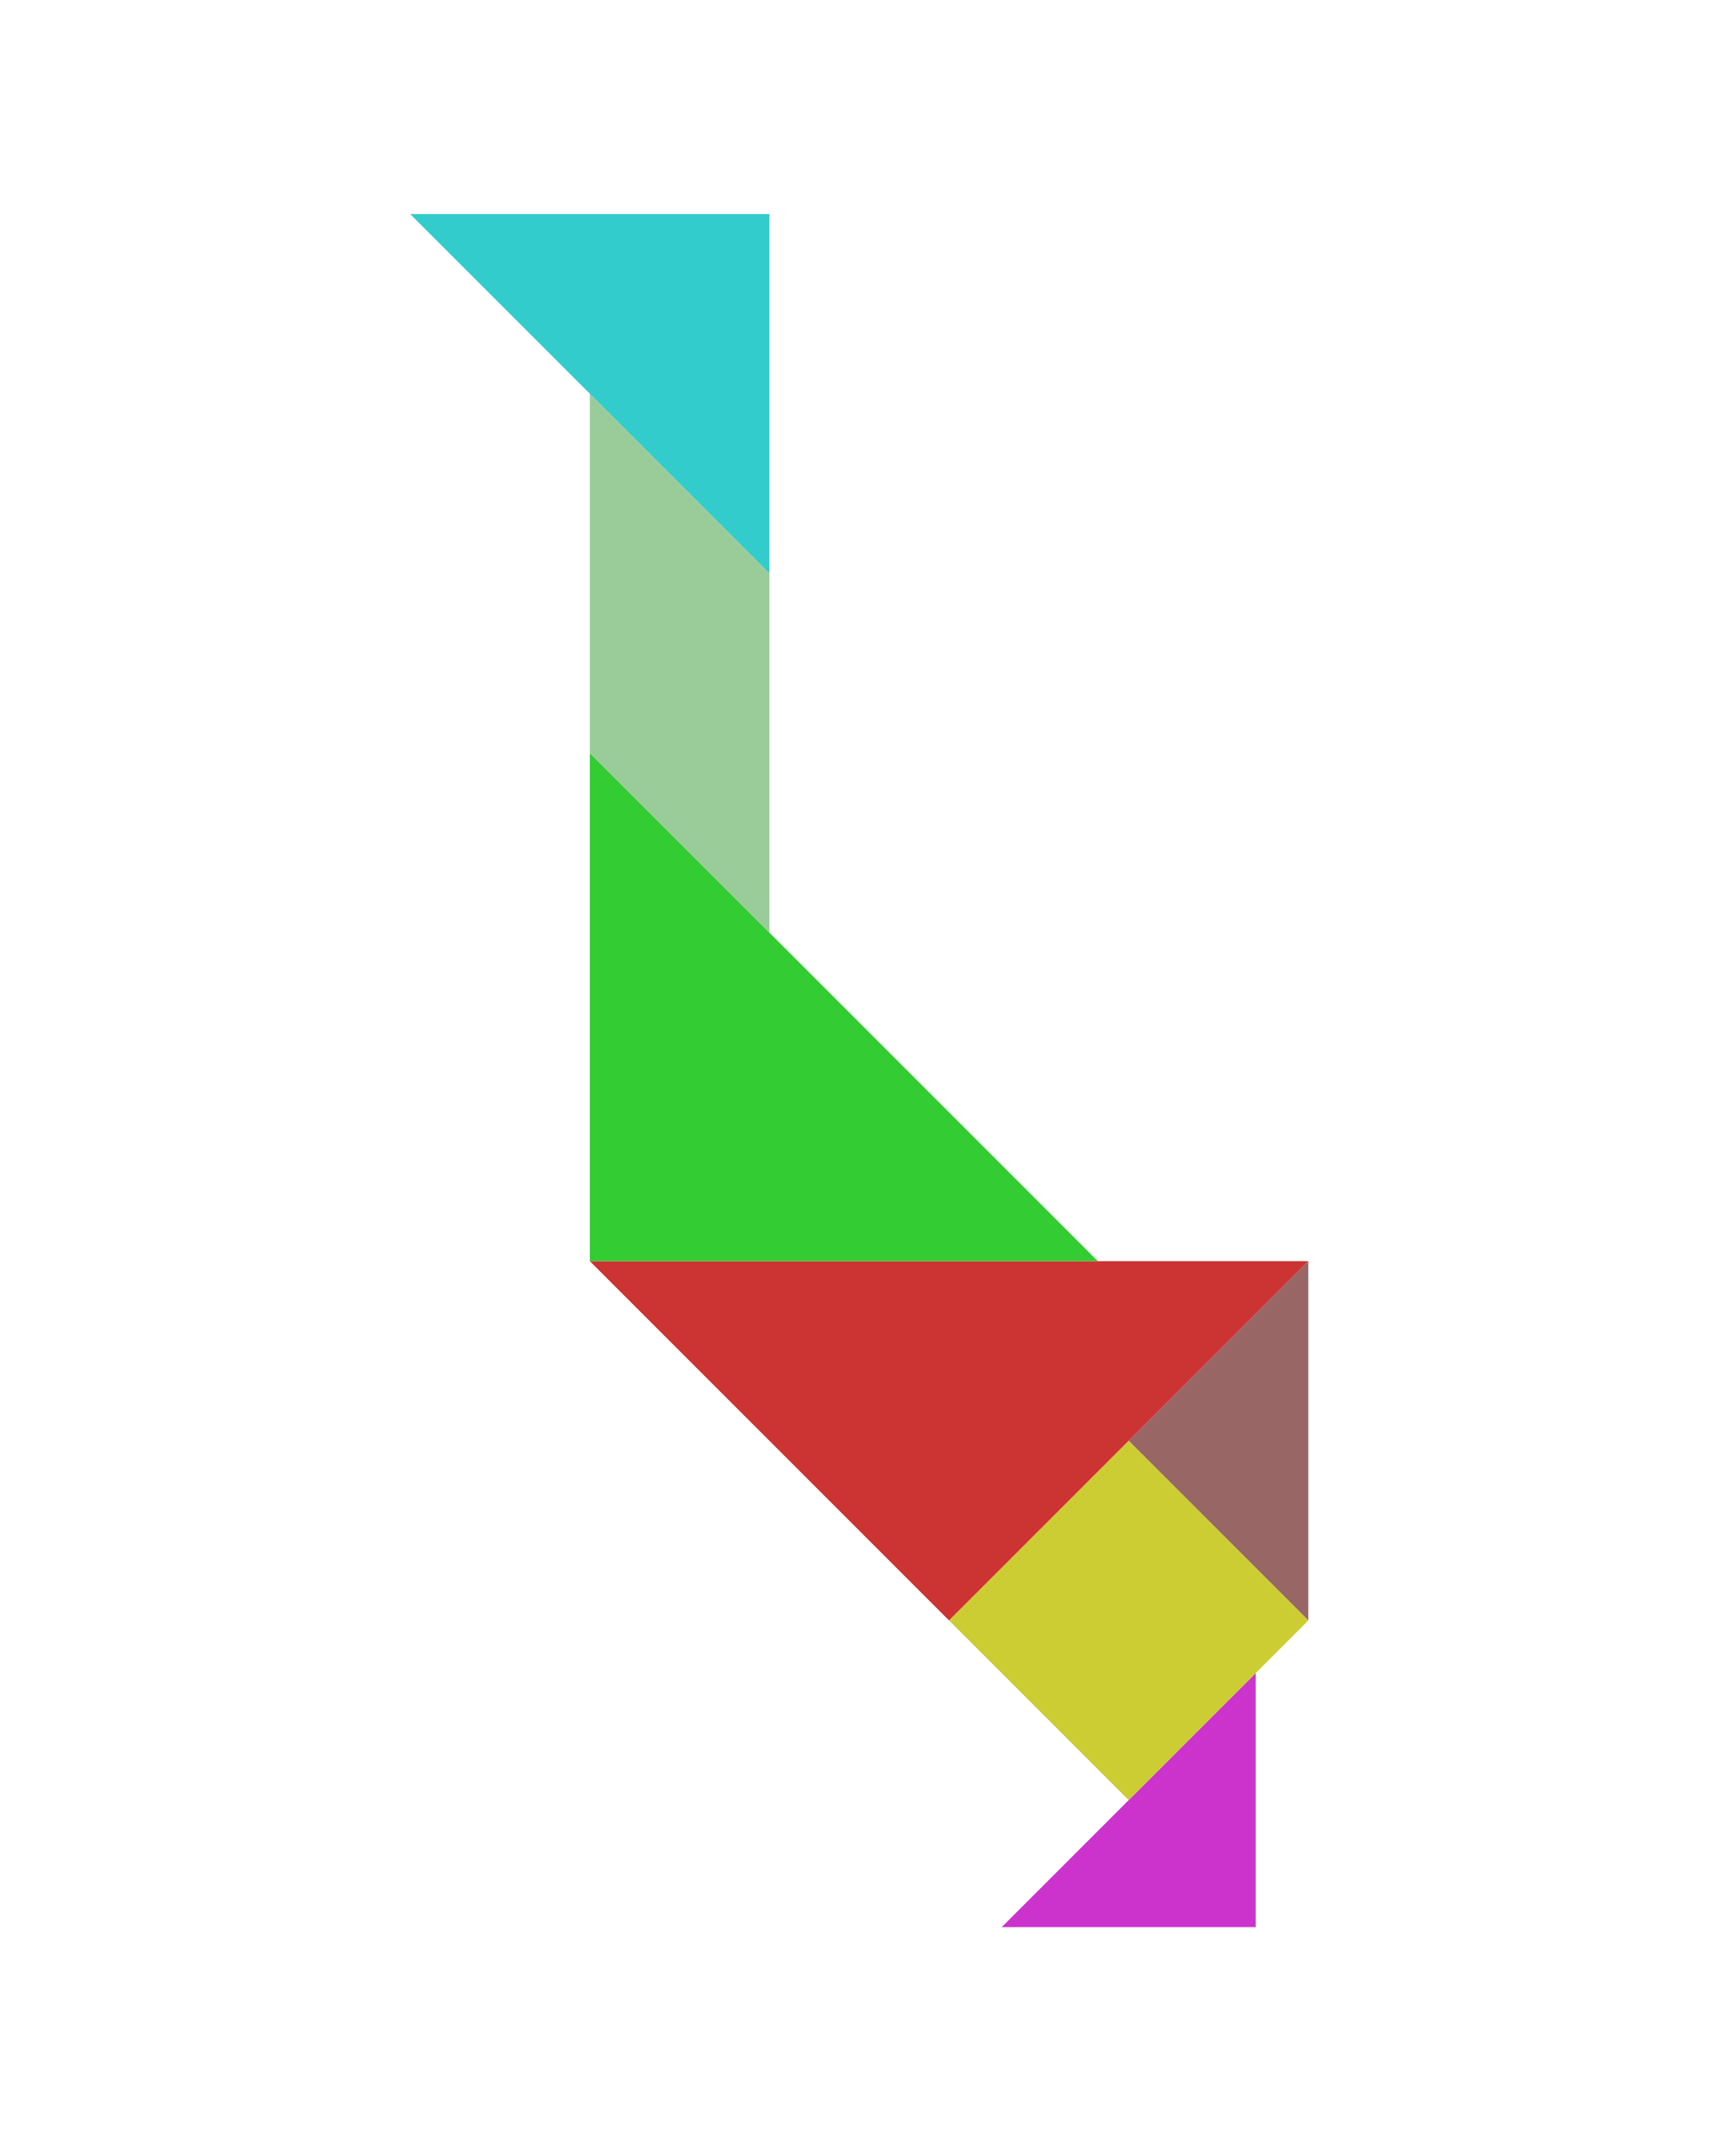 <?xml version="1.0" encoding="utf-8"?>
<!-- Generator: Adobe Illustrator 15.0.0, SVG Export Plug-In . SVG Version: 6.00 Build 0)  -->
<!DOCTYPE svg PUBLIC "-//W3C//DTD SVG 1.1//EN" "http://www.w3.org/Graphics/SVG/1.1/DTD/svg11.dtd">
<svg version="1.1" id="Layer_1" xmlns="http://www.w3.org/2000/svg" xmlns:xlink="http://www.w3.org/1999/xlink" x="0px" y="0px"
	 width="240.094px" height="300px" viewBox="0 0 240.094 300" enable-background="new 0 0 240.094 300" xml:space="preserve">
<polygon fill="#CC3333" points="182.094,175.5 132.094,225.5 82.094,175.5 "/>
<polygon fill="#33CC33" points="152.805,175.5 82.094,175.5 82.094,104.789 "/>
<polygon fill="#996666" points="157.095,200.499 182.095,225.499 182.095,175.499 "/>
<polygon fill="#CC33CC" points="174.772,268.178 174.772,232.822 139.417,268.178 "/>
<polygon fill="#99CC99" points="82.094,104.789 82.094,54.789 107.094,79.789 107.094,129.789 "/>
<polygon fill="#33CCCC" points="107.094,79.789 57.094,29.789 107.094,29.79 "/>
<polygon fill="#CCCC33" points="157.094,200.499 157.094,200.499 132.094,225.499 157.095,250.5 182.095,225.5 "/>
</svg>
